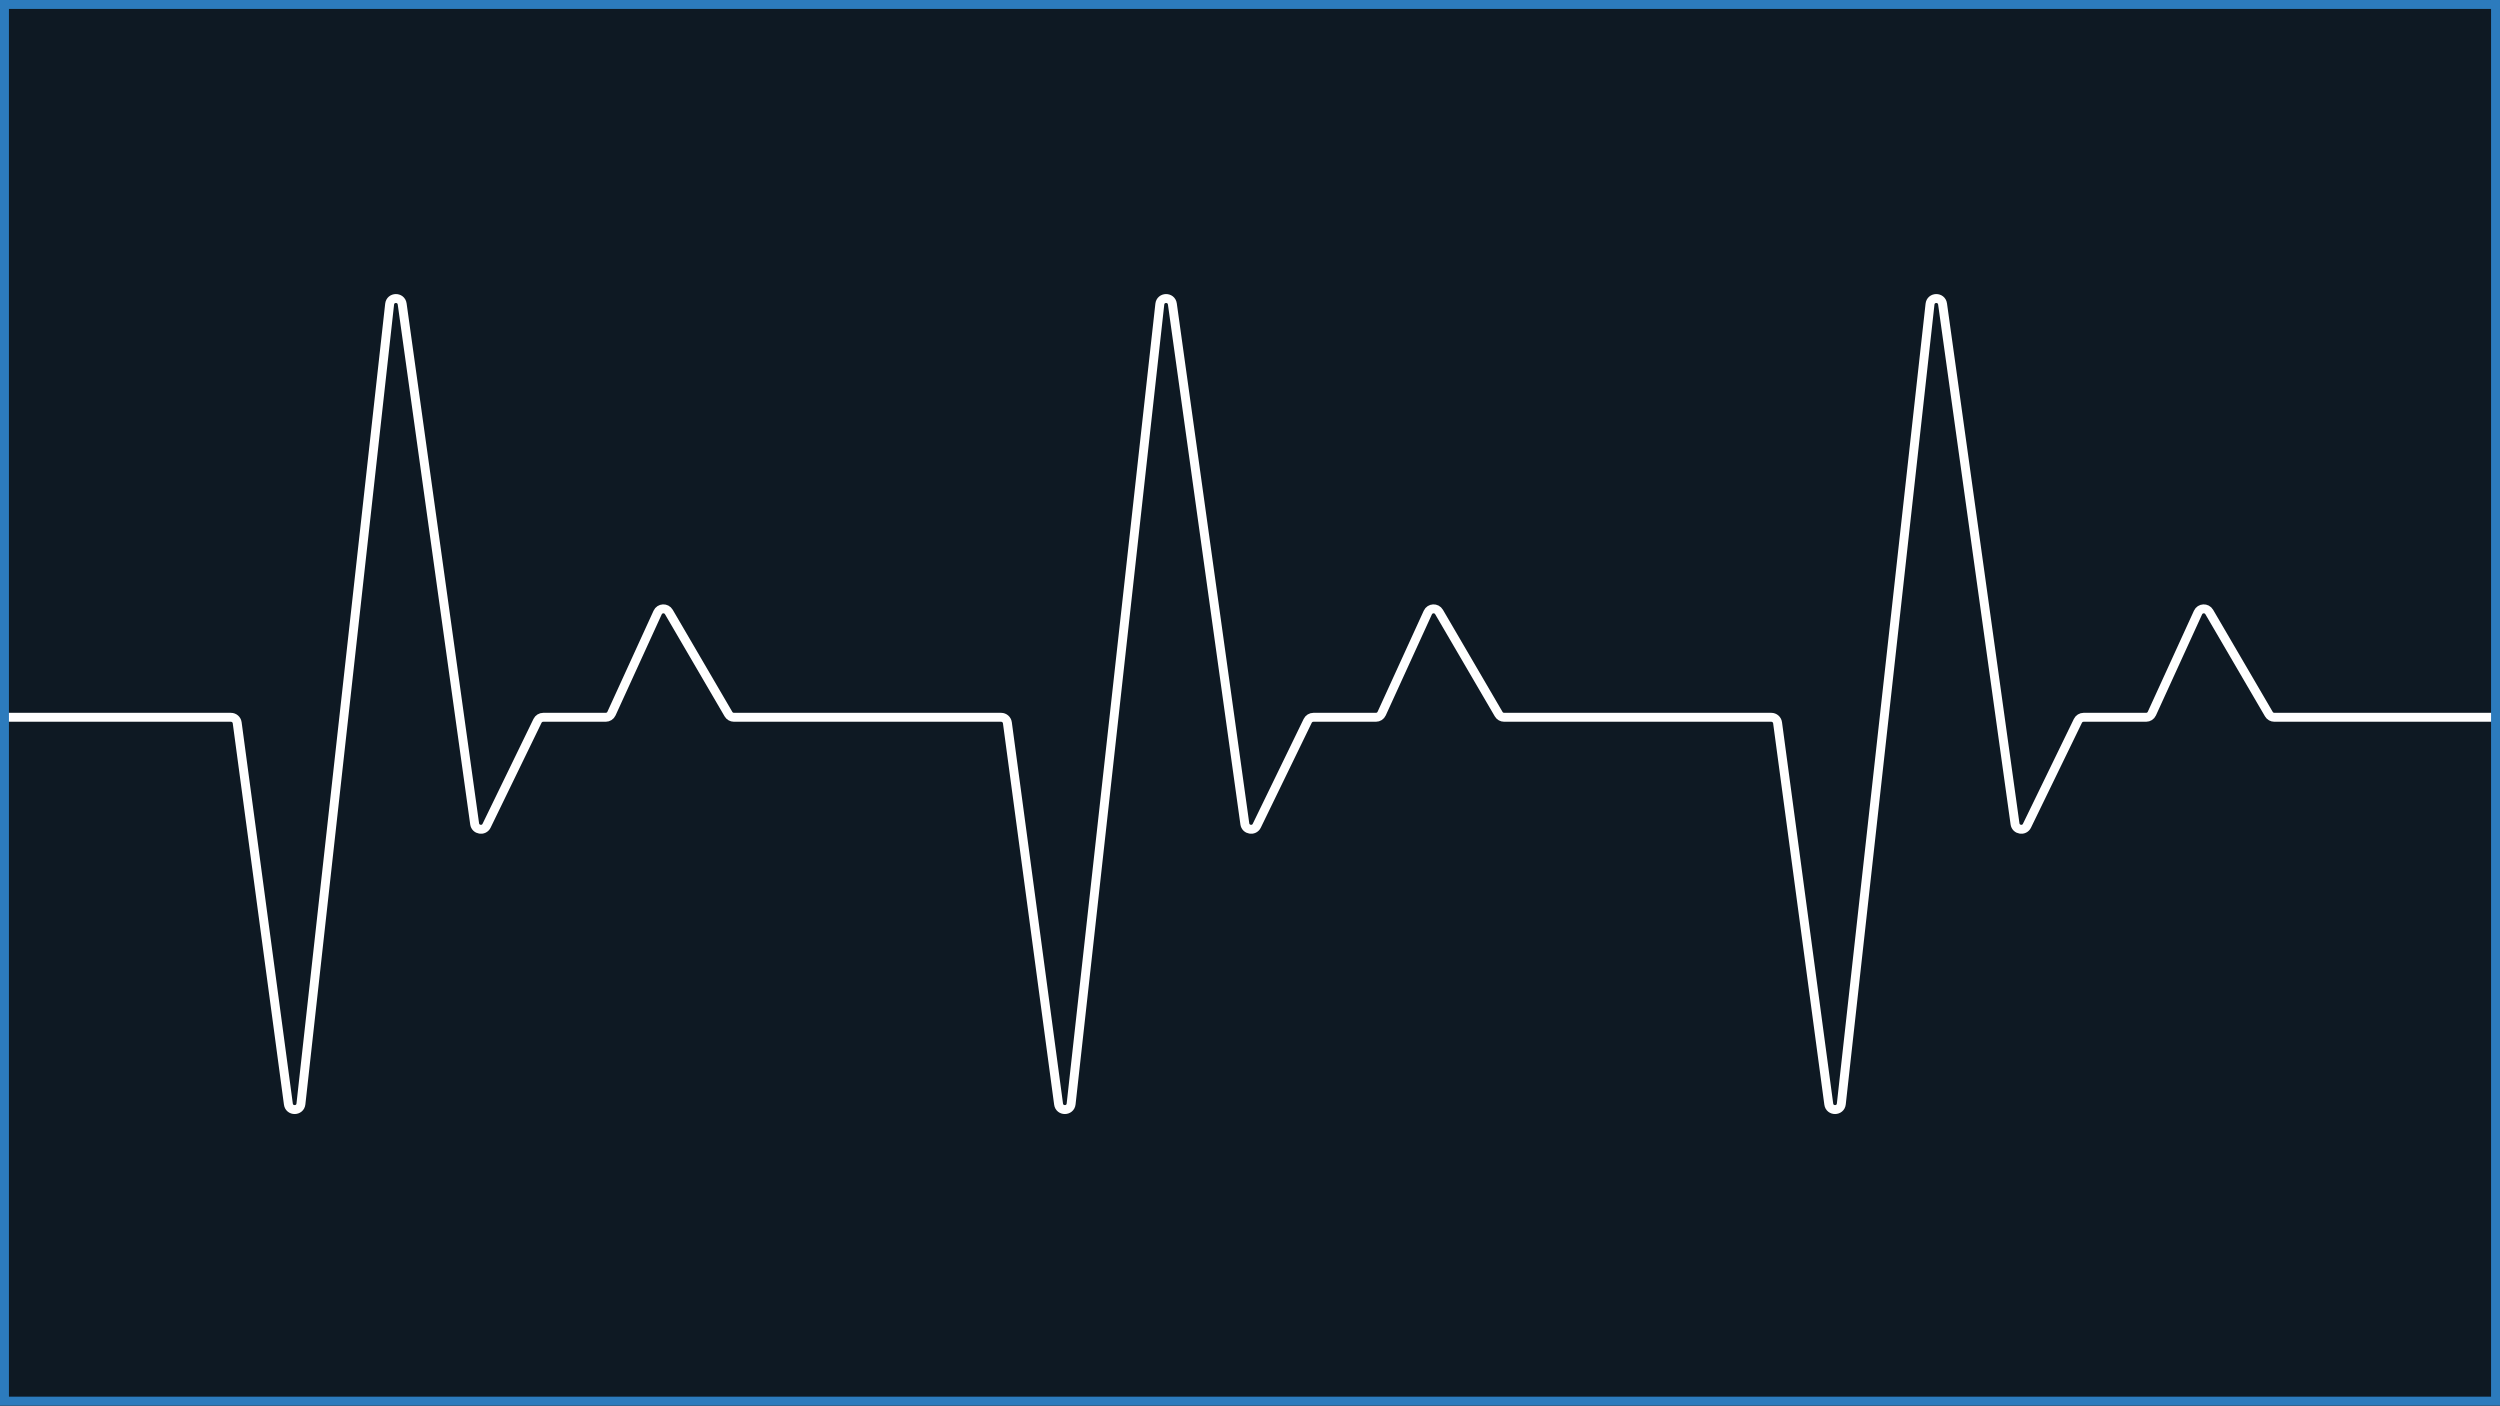 <svg width="699" height="393" viewBox="0 0 699 393" fill="none" xmlns="http://www.w3.org/2000/svg">
<rect x="0" y="0" width="699" height="393" fill="#333333" stroke="none"/>
<g clip-path="url(#clip0_234_2196)">
<rect width="699" height="393" fill="#0E1923"/>
<path d="M-58 200.555H64.565C65.451 200.555 66.2 201.21 66.317 202.088L80.631 308.703C80.908 310.77 83.91 310.736 84.14 308.662L108.939 85.044C109.168 82.976 112.16 82.934 112.447 84.995L132.708 230.346C132.949 232.077 135.286 232.446 136.049 230.874L150.287 201.551C150.583 200.942 151.201 200.555 151.878 200.555H169.361C170.053 200.555 170.682 200.151 170.969 199.521L183.875 171.267C184.471 169.964 186.288 169.873 187.01 171.11L203.684 199.678C204.001 200.221 204.583 200.555 205.211 200.555H279.911C280.797 200.555 281.546 201.21 281.664 202.088L295.977 308.703C296.255 310.77 299.256 310.736 299.486 308.662L324.285 85.044C324.514 82.976 327.506 82.934 327.793 84.995L348.054 230.346C348.295 232.077 350.632 232.446 351.395 230.874L365.633 201.551C365.929 200.942 366.547 200.555 367.224 200.555H384.707C385.399 200.555 386.028 200.151 386.315 199.521L399.221 171.267C399.817 169.964 401.634 169.873 402.356 171.11L419.031 199.678C419.347 200.221 419.929 200.555 420.557 200.555H495.257C496.143 200.555 496.892 201.21 497.01 202.088L511.323 308.703C511.601 310.77 514.603 310.736 514.832 308.662L539.631 85.044C539.86 82.976 542.852 82.934 543.139 84.995L563.4 230.346C563.641 232.077 565.978 232.446 566.741 230.874L580.979 201.551C581.275 200.942 581.893 200.555 582.57 200.555H600.053C600.745 200.555 601.374 200.151 601.661 199.521L614.567 171.267C615.163 169.964 616.98 169.873 617.702 171.11L634.377 199.678C634.693 200.221 635.275 200.555 635.904 200.555H759" stroke="white" stroke-width="2.499"/>
</g>
<rect x="1.25" y="1.25" width="696.5" height="390.5" stroke="#2C7BBD" stroke-width="2.5"/>
<defs>
<clipPath id="clip0_234_2196">
<rect width="699" height="393" fill="white"/>
</clipPath>
</defs>
</svg>

